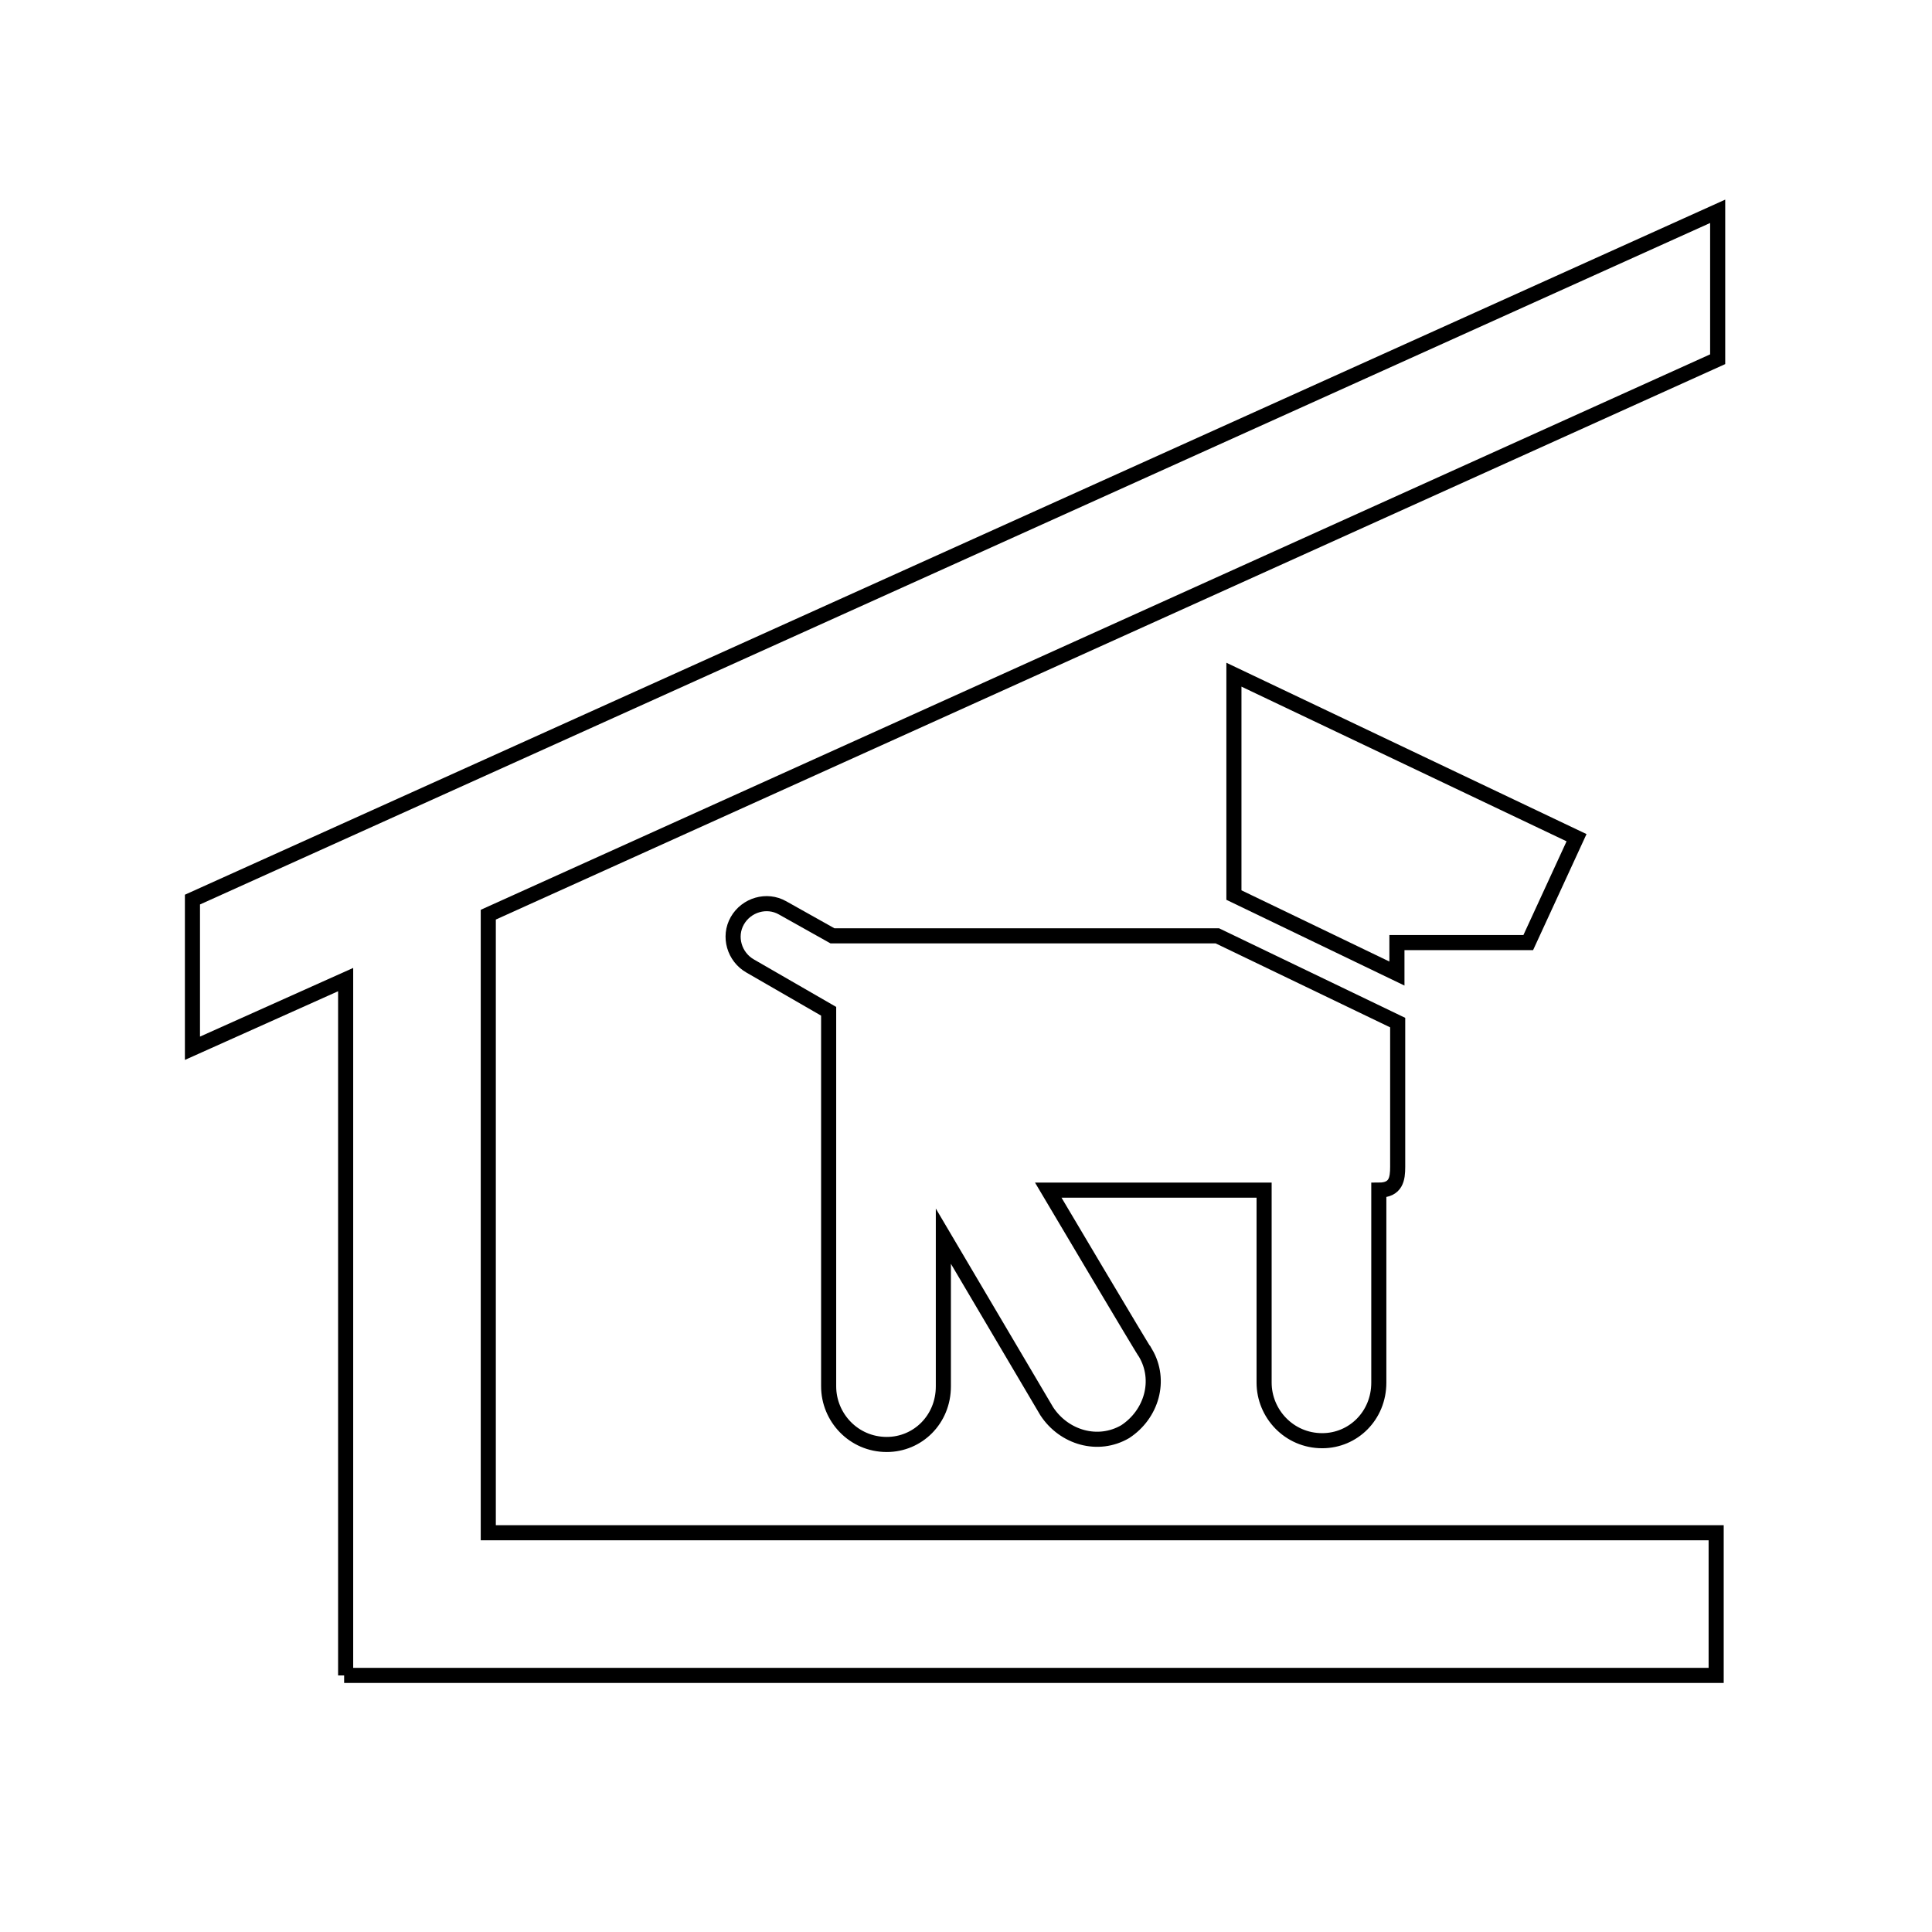 <?xml version="1.0" encoding="utf-8"?>
<!-- Generator: Adobe Illustrator 17.0.0, SVG Export Plug-In . SVG Version: 6.00 Build 0)  -->
<!DOCTYPE svg PUBLIC "-//W3C//DTD SVG 1.1//EN" "http://www.w3.org/Graphics/SVG/1.1/DTD/svg11.dtd">
<svg version="1.1" id="Layer_1" xmlns:x="http://ns.adobe.com/Extensibility/1.0/" xmlns:i="http://ns.adobe.com/AdobeIllustrator/10.0/" xmlns:graph="http://ns.adobe.com/Graphs/1.0/"
	 xmlns="http://www.w3.org/2000/svg" xmlns:xlink="http://www.w3.org/1999/xlink" xmlns:a="http://ns.adobe.com/AdobeSVGViewerExtensions/3.0/"
	 x="0px" y="0px" width="256px" height="256px" viewBox="0 0 256 256" style="enable-background:new 0 0 256 256;"
	 xml:space="preserve">
<path style="fill:none;stroke:#000000;stroke-width:2;stroke-miterlimit:10;" d="M45.6,222h181.8v-18.9H64.7v-81.9l162.9-73.6V28
	L25.5,119.2v19.7l20.3-9.1V222H45.6z"/>
<path style="fill:none;stroke:#000000;stroke-width:2;stroke-miterlimit:10;" d="M138.9,157.7h28.6v25.5c0,4.1,3.3,7.7,7.7,7.7
	c4.1,0,7.5-3.3,7.5-7.7v-25.5c2.3,0,2.5-1.5,2.5-3.1v-19.1L161.3,124h-51l-6.6-3.7c-2.1-1.2-4.8-0.4-6,1.7c-1.2,2.1-0.4,4.8,1.7,6
	l10.4,6v49.7c0,4.1,3.3,7.7,7.7,7.7c4.1,0,7.5-3.3,7.5-7.7v-19.9l13.7,23.2c2.3,3.5,6.8,4.8,10.4,2.7c3.5-2.3,4.8-6.8,2.7-10.4
	C151.7,179.3,138.9,157.7,138.9,157.7z"/>
<path style="fill:none;stroke:#000000;stroke-width:2;stroke-miterlimit:10;" d="M163.5,118.6l21.6,10.4v-4.1h17.4l6.4-13.9
	l-45.4-21.6V118.6z"/>
</svg>
